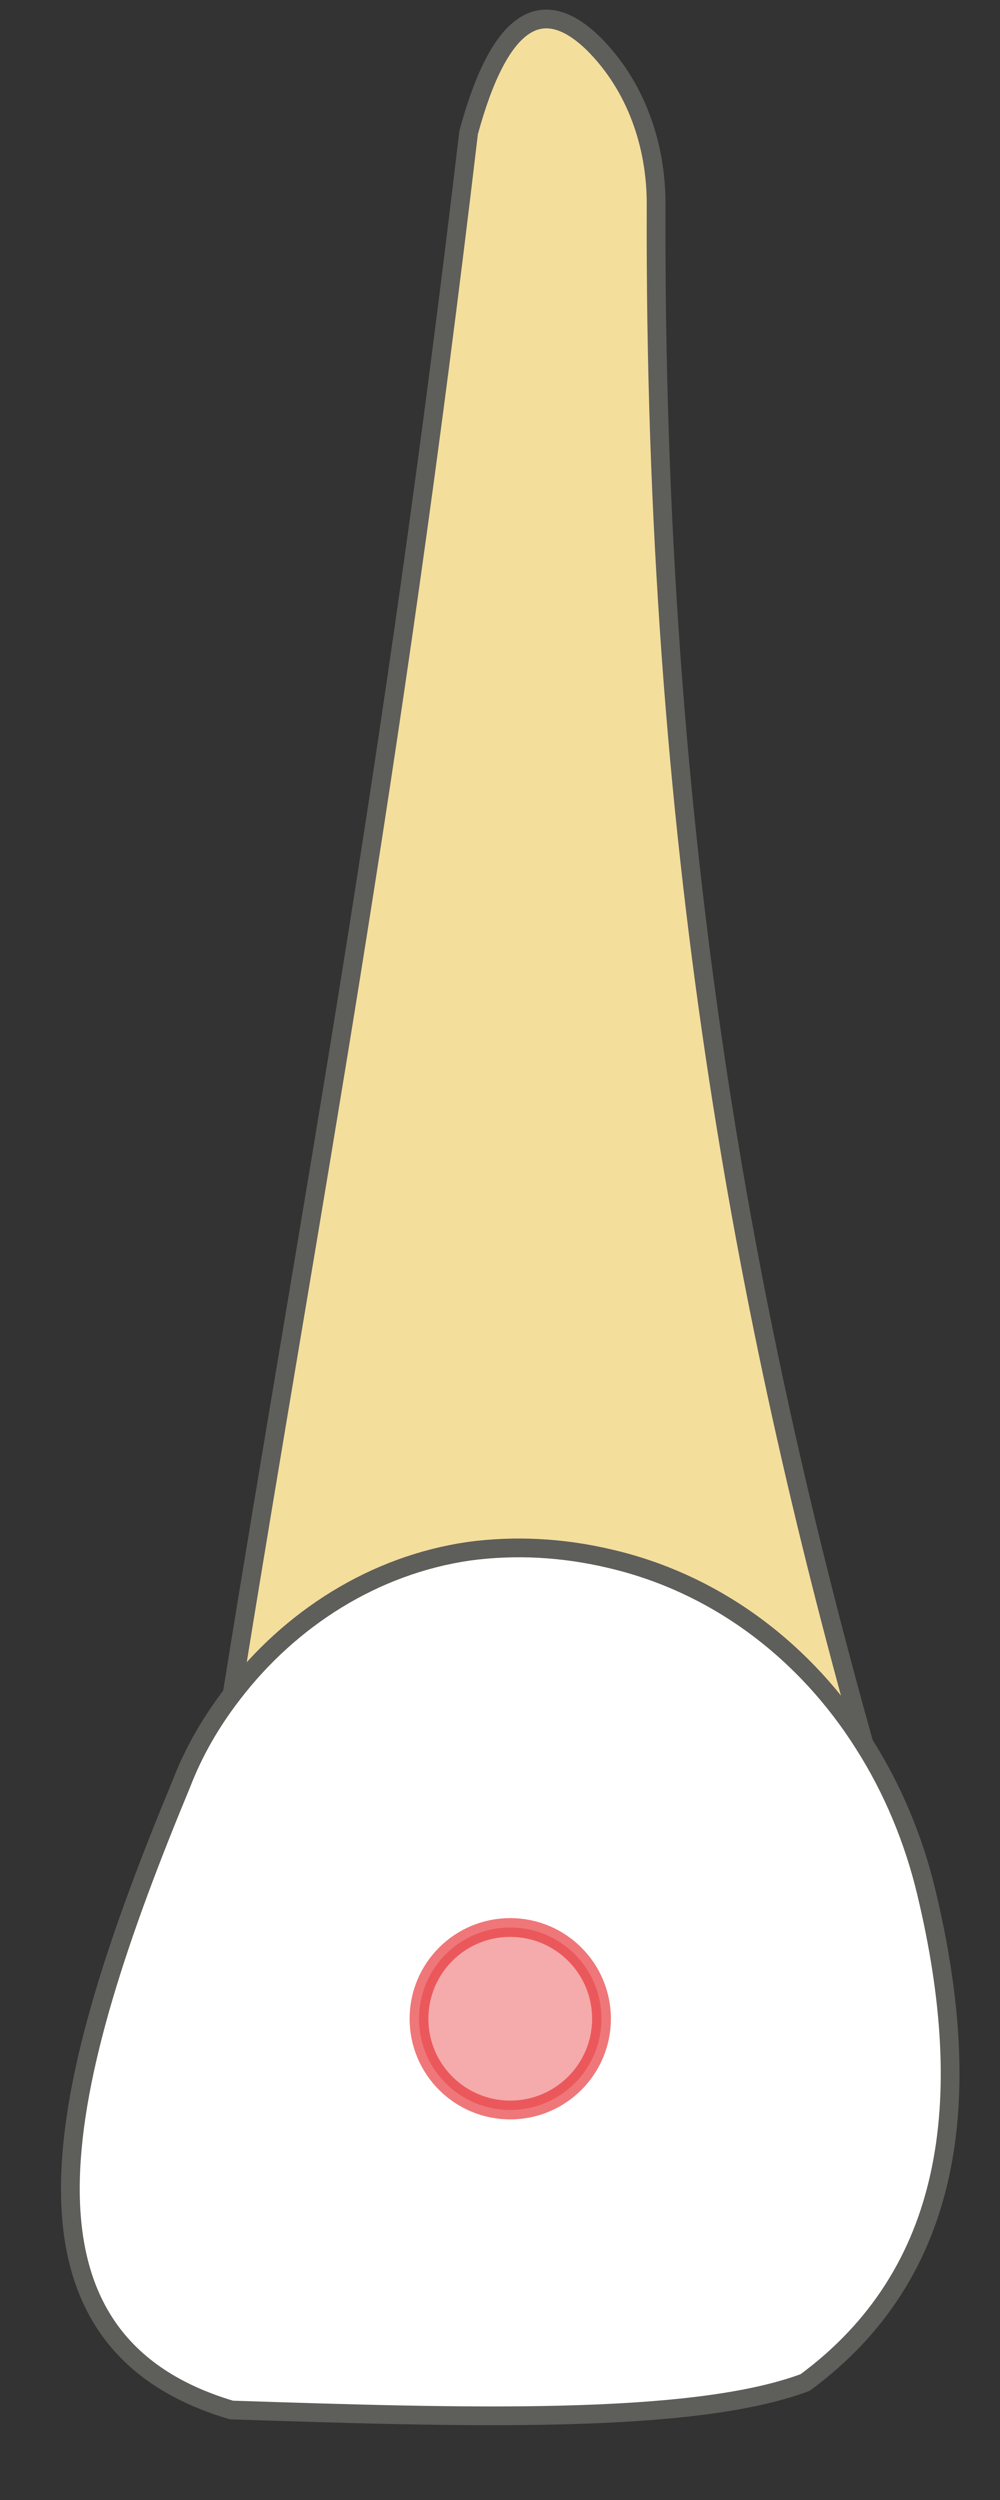 <svg width="8" height="20" viewBox="0 0 8 20" fill="none" xmlns="http://www.w3.org/2000/svg">
<rect x="0" y="0" width="8" height="20" fill="#333333" stroke="none"/>
<path d="M6.909 13.94C5.969 10.58 5.229 6.74 5.249 1.63C5.249 1.16 5.089 0.69 4.749 0.35C4.339 -0.05 3.999 0.14 3.749 1.06C3.129 6.32 2.499 9.56 1.859 13.54V13.94H6.909Z" fill="#F4DE9C" stroke="#5E5E5A" stroke-width="0.15" stroke-linecap="round" stroke-linejoin="round"/>
<path d="M1.861 13.55C1.691 13.77 1.551 14.01 1.451 14.27C0.471 16.63 -0.069 18.71 1.851 19.28C3.691 19.34 5.531 19.4 6.441 19.06C7.621 18.19 7.811 16.81 7.411 15.14C7.311 14.72 7.141 14.31 6.911 13.95C6.451 13.22 5.741 12.67 4.881 12.47C4.501 12.38 4.121 12.36 3.751 12.41C2.991 12.52 2.321 12.95 1.861 13.55Z" fill="white" stroke="#5E5E5A" stroke-width="0.15" stroke-linecap="round" stroke-linejoin="round"/>
<path opacity="0.4" d="M4.082 16.88C4.485 16.88 4.812 16.553 4.812 16.15C4.812 15.747 4.485 15.42 4.082 15.42C3.678 15.42 3.352 15.747 3.352 16.15C3.352 16.553 3.678 16.88 4.082 16.88Z" fill="#E62C2F" stroke="#E62C2F" stroke-width="0.15" stroke-linecap="round" stroke-linejoin="round"/>
<path opacity="0.4" d="M4.082 16.88C4.485 16.88 4.812 16.553 4.812 16.15C4.812 15.747 4.485 15.42 4.082 15.42C3.678 15.42 3.352 15.747 3.352 16.15C3.352 16.553 3.678 16.88 4.082 16.88Z" stroke="#E62C2F" stroke-width="0.15" stroke-linecap="round" stroke-linejoin="round"/>
</svg>
